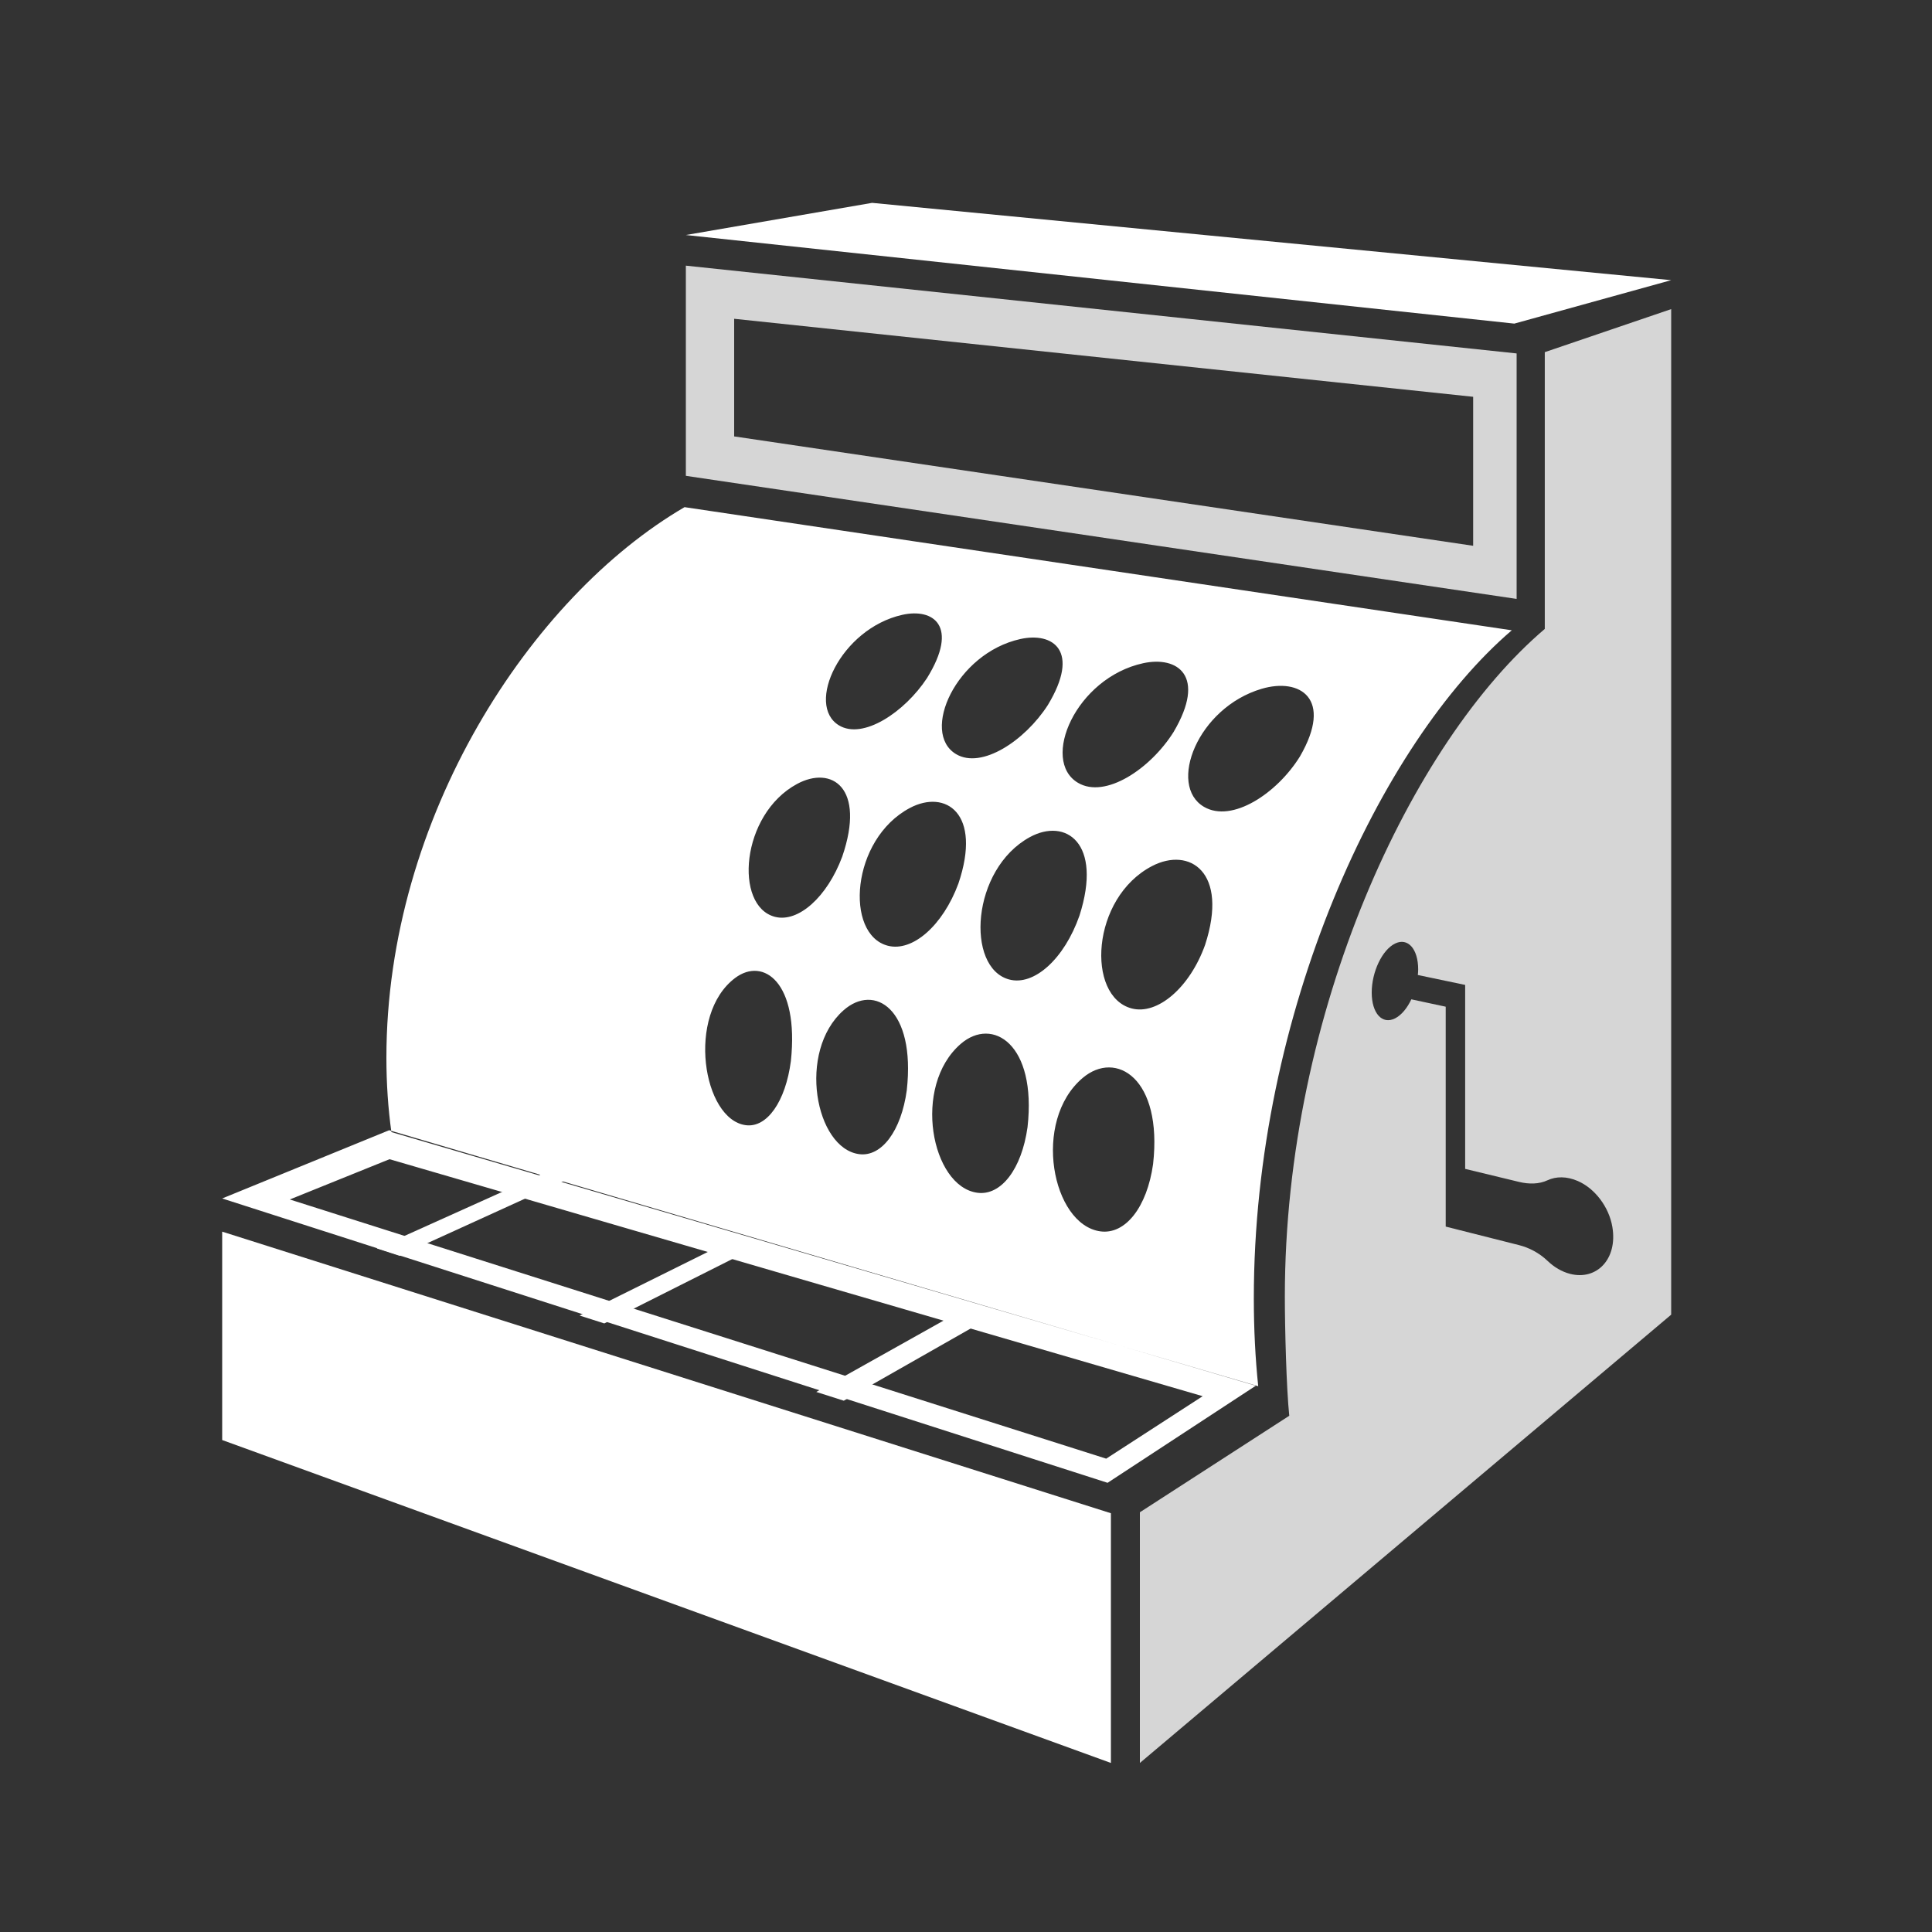 <?xml version="1.0" encoding="UTF-8"?>
<svg width="400px" height="400px" viewBox="0 0 400 400" version="1.1" xmlns="http://www.w3.org/2000/svg" xmlns:xlink="http://www.w3.org/1999/xlink">
    <rect x="0" y="0" width="400" height="400" fill="#333333" stroke="none"/>
    <defs></defs>
    <g id="list-img__Ideas" stroke="none" stroke-width="1" fill="#FFFFFF" fill-rule="evenodd">
        <g id="img_list-moneymakers">
            <g transform="translate(46, 41)">
                <polygon id="Fill-1" points="0 257.142 184 324 184 272.3 0 214"></polygon>
                <polygon id="Fill-3" points="134.556 1 96 7.659 267.52 26 300 17.006"></polygon>
                <path d="M259,72 L106,49.354 L106,25 L259,41.151 L259,72 Z M96,14 L96,57.516 L268,83 L268,32.175 L96,14 Z" id="Fill-4" opacity="0.799"></path>
                <polygon id="Fill-5" points="123 247.187 155.45 229 161 230.621 128.696 249"></polygon>
                <polygon id="Fill-6" points="74 231.372 106.996 215 112 216.463 79.112 233"></polygon>
                <polygon id="Fill-7" points="32 217.467 66.341 202 71 203.385 36.737 219"></polygon>
                <path d="M223.135,115.624 C218.397,123.272 209.076,129.434 203.276,126.049 C195.7,121.625 201.918,105.533 215.22,101.607 C223.112,99.279 230.117,103.581 223.135,115.624 M203.496,154.642 C200.344,163.436 193.663,169.209 188.287,167.784 C178.86,165.286 179.845,144.906 192.526,138.307 C200.251,134.287 208.442,139.49 203.496,154.642 M192.733,200.018 C191.481,208.938 186.985,214.663 181.8,213.938 C171.822,212.546 167.594,191.123 178.155,182.178 C185.061,176.331 194.732,182.249 192.733,200.018 M162.912,161.785 C153.927,159.335 155.045,138.972 167.217,132.319 C174.599,128.285 182.337,133.447 177.491,148.573 C174.356,157.517 168.088,163.197 162.912,161.785 M166.741,192.352 C165.539,201.022 161.264,206.611 156.346,205.947 C146.811,204.658 142.796,183.884 152.903,175.132 C159.475,169.44 168.663,175.134 166.741,192.352 M137.81,154.802 C128.859,152.473 130.153,132.777 142.366,126.288 C149.739,122.371 157.377,127.331 152.421,141.947 C149.217,150.609 142.936,156.135 137.81,154.802 M141.738,184.735 C140.588,193.125 136.535,198.561 131.886,197.954 C122.799,196.766 119.001,176.699 128.646,168.172 C135.029,162.53 143.612,167.819 141.738,184.735 M114.439,148.818 C105.95,146.612 107.343,127.622 119.007,121.317 C126.184,117.436 133.279,122.042 128.376,136.356 C125.261,144.716 119.27,150.073 114.439,148.818 M117.745,178.667 C116.645,187.067 112.806,192.533 108.412,191.959 C99.495,190.794 96.043,169.099 106.207,161.475 C112.053,157.091 119.474,162.379 117.745,178.667 M140.793,86.299 C147.235,84.849 152.607,88.589 145.933,99.382 C141.307,106.435 132.683,112.194 127.704,109.181 C120.723,104.958 128.033,89.17 140.793,86.299 M165.252,91.305 C172.013,89.809 177.75,93.729 170.938,104.981 C166.209,112.328 157.243,118.303 151.935,115.128 C144.535,110.698 151.917,94.255 165.252,91.305 M190.688,96.31 C197.769,94.771 203.887,98.875 196.957,110.585 C192.137,118.228 182.833,124.414 177.186,121.072 C169.349,116.432 176.773,99.334 190.688,96.31 M267,89.496 L95.728,64 C63.924,82.538 34,128.224 34,177.978 C34,183.378 34.358,188.517 35.033,193.381 L214.5,246 C213.905,240.287 213.59,234.215 213.59,227.804 C213.59,168.721 239.703,112.845 267,89.496 M0,207.129 L183.314,266 L214,245.9 L34.575,193 L0,207.129 Z M14,207.339 L34.647,199 L203,248.067 L183.027,261 L14,207.339 Z" id="Fill-8"></path>
                <path d="M279.074,222.741 C277.359,222.303 275.766,221.35 274.42,220.065 C272.651,218.378 270.57,217.313 268.499,216.789 L253.319,212.952 L253.319,200.03 L253.319,167.426 L246.205,165.901 C245.34,167.721 244.15,169.178 242.832,169.844 C240.169,171.189 238,168.8 238,164.501 C238,160.203 240.169,155.656 242.832,154.352 C245.481,153.054 247.618,155.459 247.618,159.717 C247.618,160.098 247.582,160.48 247.548,160.863 L253.319,162.073 L257.347,162.919 L257.347,201.004 L268.497,203.7 C270.558,204.199 272.637,204.183 274.394,203.365 C276.156,202.545 278.345,202.505 280.678,203.52 C284.228,205.065 287.135,208.914 287.825,213.035 C288.94,219.684 284.571,224.145 279.074,222.741 L279.074,222.741 Z M273.832,31.911 L273.832,89.215 C246.325,112.553 220.013,168.395 220.013,227.444 C220.013,233.852 220.329,246.408 220.929,252.119 L190,272.101 L190,324 L300,231.187 L300,23 L273.832,31.911 Z" id="Fill-10" opacity="0.8"></path>
            </g>
        </g>
    </g>
</svg>